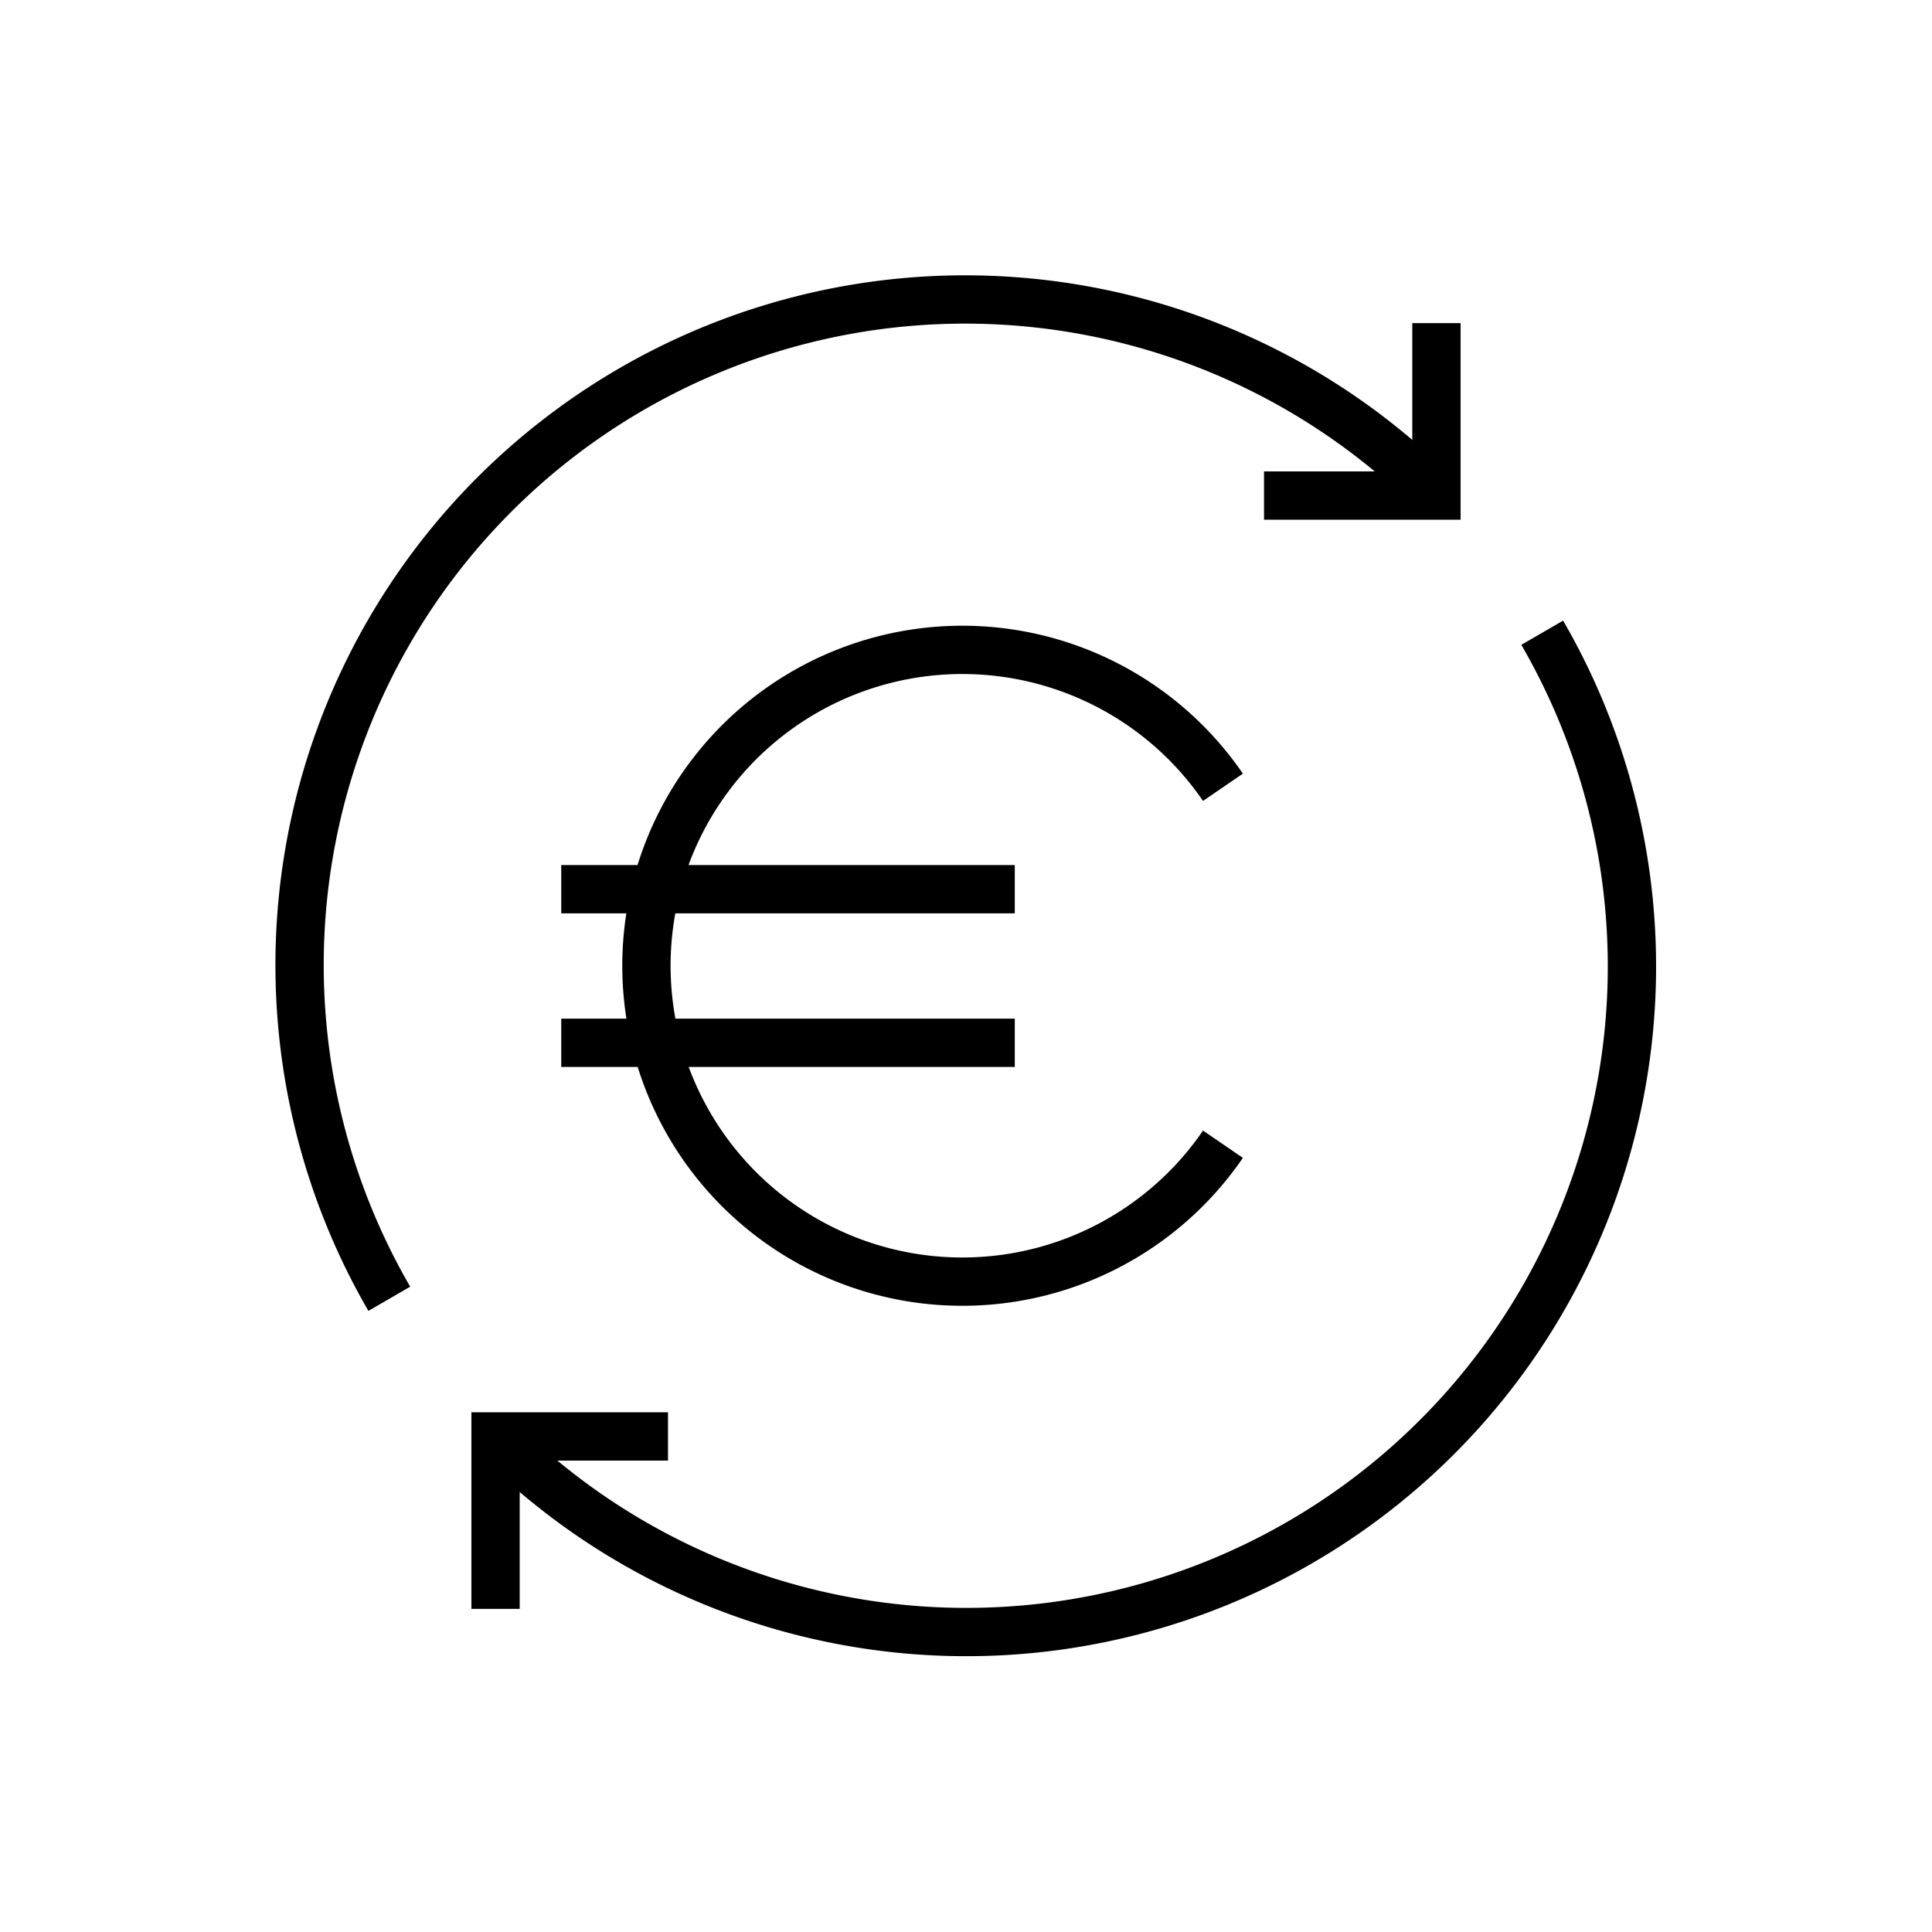 <svg xmlns="http://www.w3.org/2000/svg" viewBox="0 0 40 40"><defs><style>.anps-acc-15-1,.anps-acc-15-2{fill:none;}.anps-acc-15-1{stroke:currentColor;stroke-miterlimit:10;}</style></defs><title>euro</title><g id="Layer_2" data-name="Layer 2"><g id="Layer_1-2" data-name="Layer 1"><polyline class="anps-acc-15-1" points="29.74 6.69 29.74 10.26 26.17 10.26"/><polyline class="anps-acc-15-1" points="13.83 29.74 10.26 29.74 10.26 33.31"/><path class="anps-acc-15-1" d="M31.93,13.1A13.78,13.78,0,0,1,10.26,29.75"/><path class="anps-acc-15-1" d="M8.06,26.89A13.78,13.78,0,0,1,29.74,10.25"/><line class="anps-acc-15-1" x1="11.62" y1="18.41" x2="21.01" y2="18.41"/><line class="anps-acc-15-1" x1="11.62" y1="21.59" x2="21.01" y2="21.59"/><path class="anps-acc-15-1" d="M25.32,16.3a6.54,6.54,0,1,0,0,7.39"/><rect class="anps-acc-15-2" width="40" height="40"/></g></g></svg>
